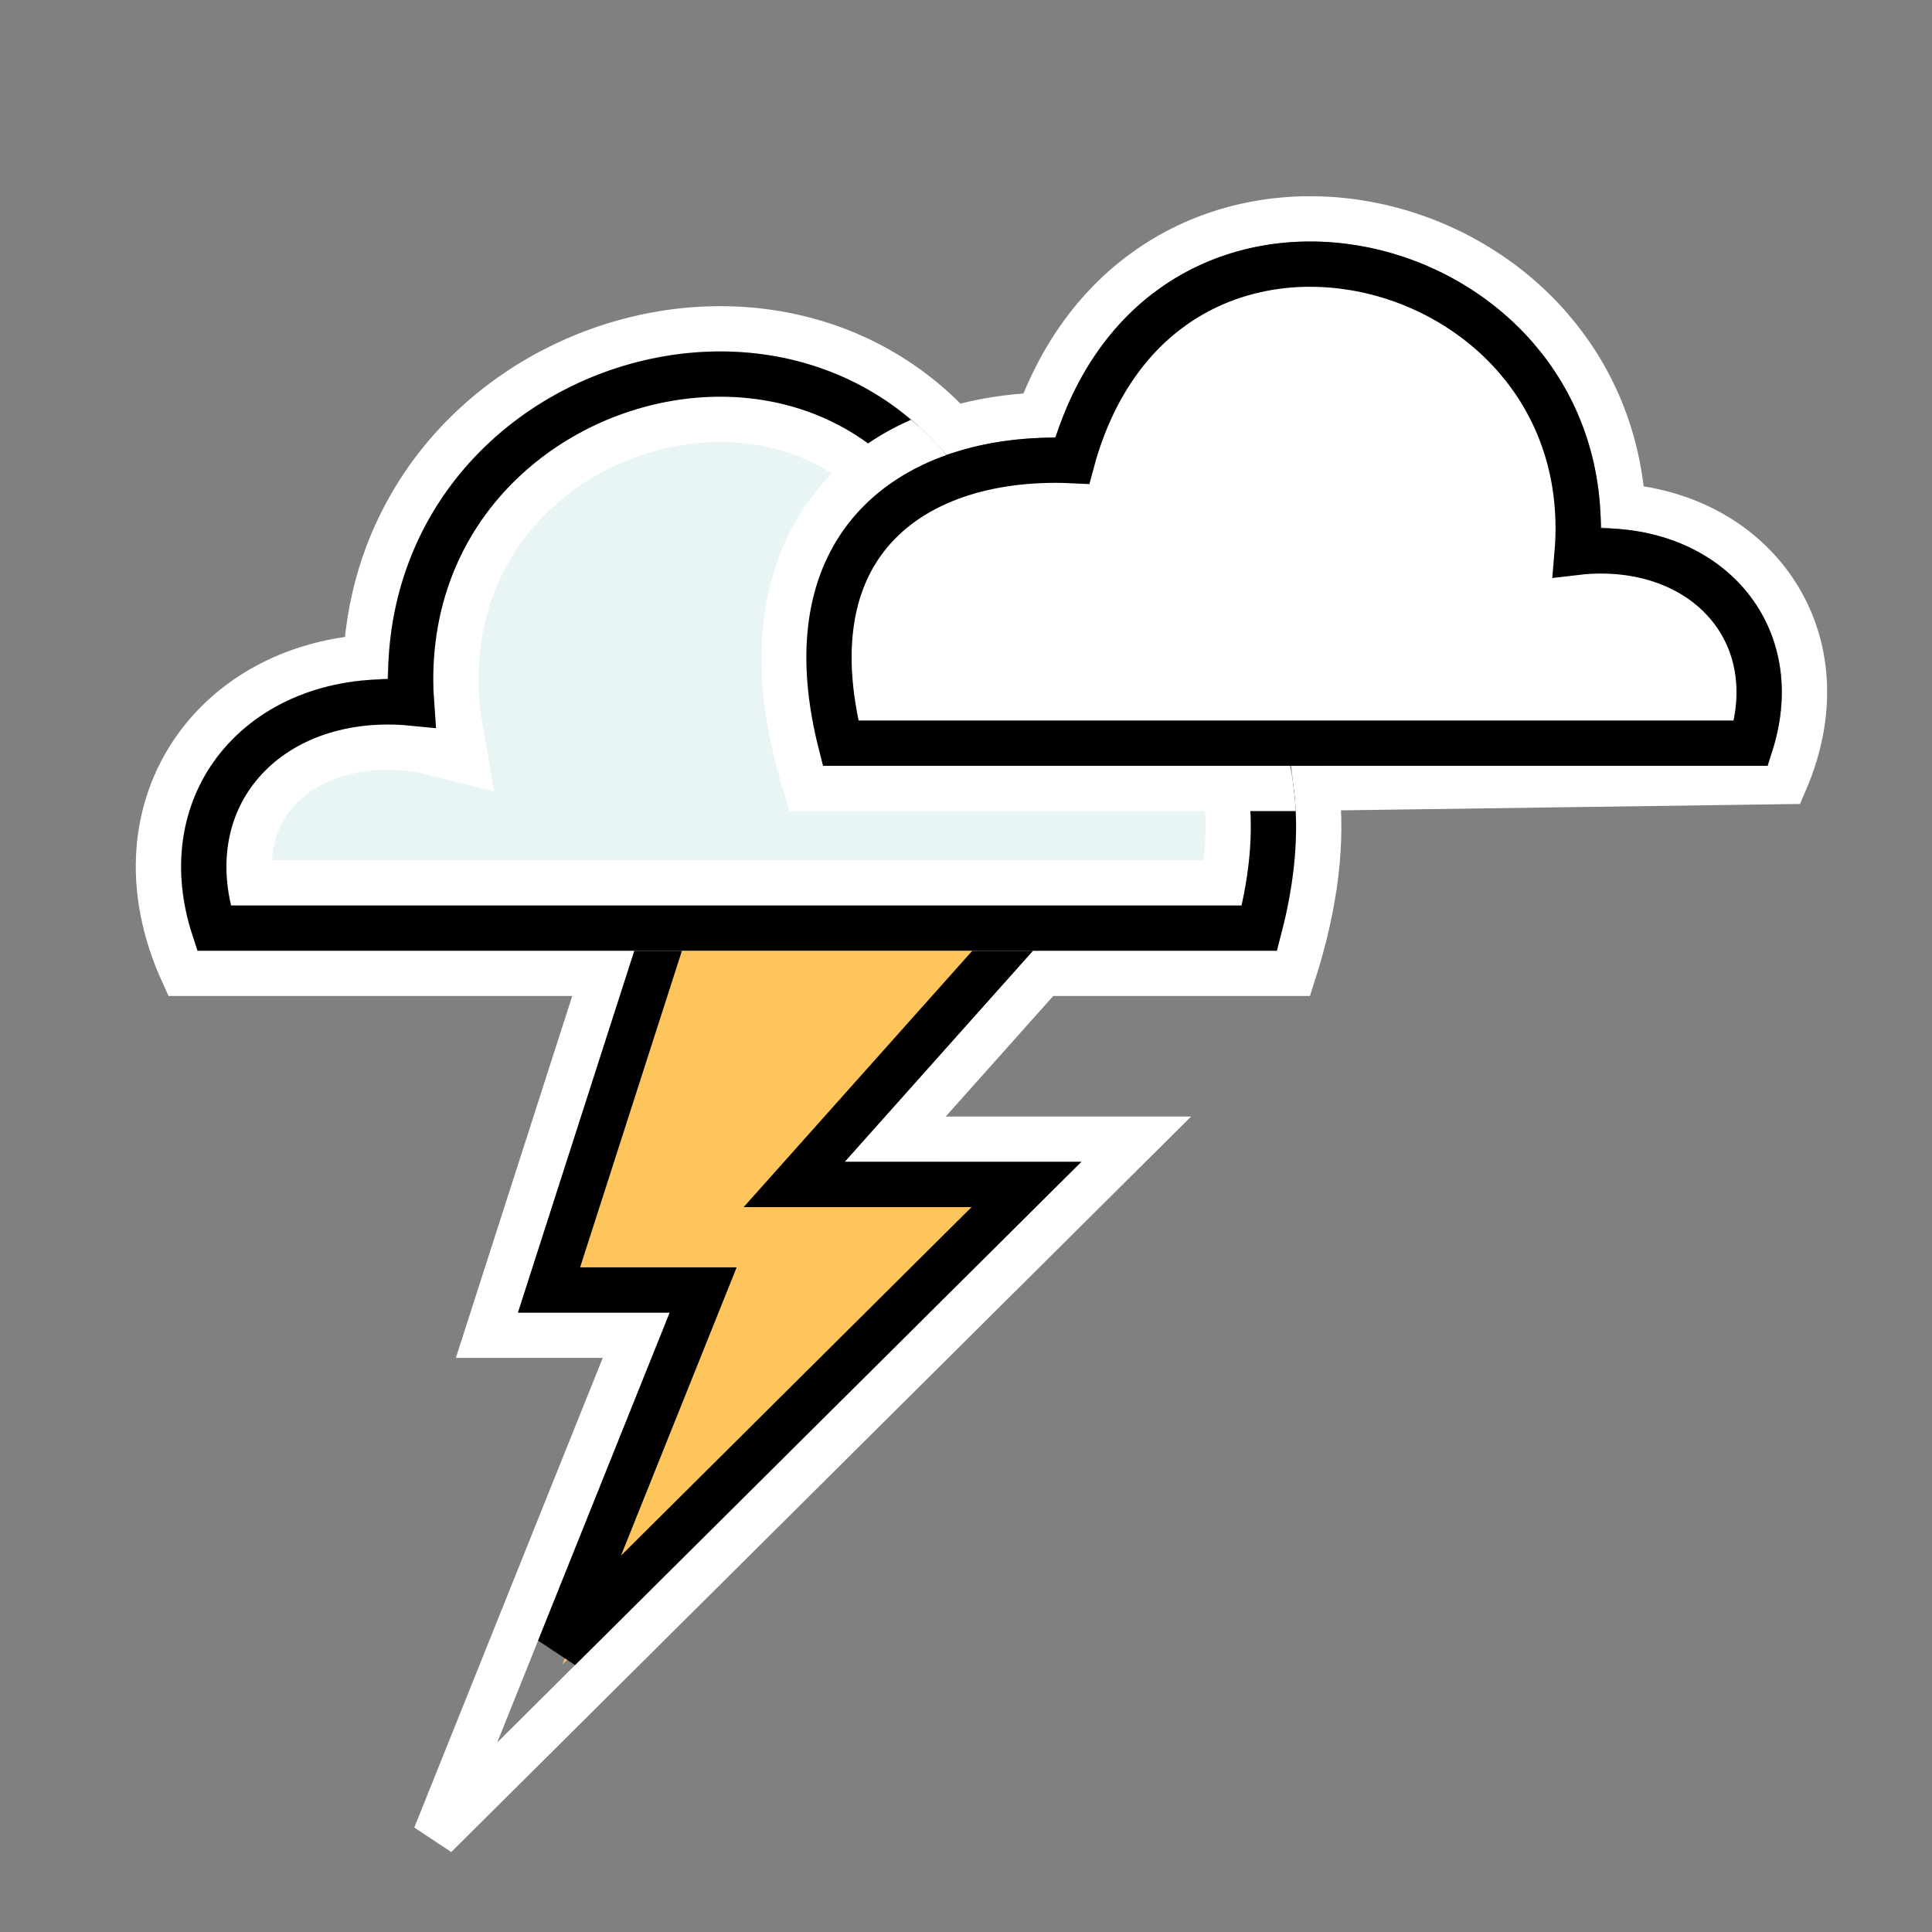 <?xml version="1.0" encoding="UTF-8"?>
<svg width="64px" height="64px" viewBox="0 0 64 64" version="1.1" xmlns="http://www.w3.org/2000/svg" xmlns:xlink="http://www.w3.org/1999/xlink">
    <rect x="0" y="0" width="64" height="64" fill="#808080" stroke="none"/>
    <title>lightening</title>
    <defs>
        <path d="M0.643,23.494 C6.845,23.494 31.952,23.494 36.375,23.494 C38.288,18.664 35.083,14.501 30.081,14.501 C30.081,2.923 13.401,-1.152 9.432,11.066 C3.104,11.066 -1.81,15.083 0.643,23.494 Z" id="path-1"></path>
    </defs>
    <g id="lightening" stroke="none" stroke-width="1" fill="none" fill-rule="evenodd">
        <rect id="Rectangle" x="0" y="0" width="64" height="64"></rect>
        <g id="Group" transform="translate(6, 8)">
            <path d="M47.756,8.781 C47.604,6.435 46.71,4.445 45.38,2.899 C43.759,1.013 41.483,-0.212 39.096,-0.609 C36.793,-0.992 34.392,-0.605 32.371,0.68 C30.713,1.734 29.303,3.394 28.427,5.756 C27.426,5.796 26.469,5.947 25.585,6.211 C24.087,4.591 22.239,3.597 20.281,3.158 C18.012,2.648 15.594,2.885 13.41,3.762 C11.284,4.616 9.38,6.075 8.05,8.029 C6.959,9.631 6.251,11.566 6.124,13.778 C3.644,13.969 1.639,15.126 0.45,16.826 C-0.9,18.755 -1.229,21.407 0.065,24.244 L13.985,24.243 L10.13,36.232 L15.076,36.231 L8.42,52.819 L31.638,29.737 L23.655,29.736 L28.554,24.243 L36.846,24.244 C37.603,21.886 37.815,19.842 37.612,18.105 L53.131,17.889 C54.208,15.388 53.866,13.062 52.638,11.382 C51.588,9.946 49.871,8.965 47.756,8.781 Z" id="wb" stroke="#FFFFFF" stroke-width="1.5" fill-rule="nonzero"></path>
            <polygon id="Path-" fill="#FFC55D" points="16.843 21.106 29.91 21.106 20.415 31.752 28.109 31.752 12.628 47.142 17.401 35.247 12.295 35.247"></polygon>
            <polygon id="Path-" stroke="#000000" stroke-width="1.5" points="16.736 20.591 29.804 20.591 20.308 31.237 28.002 31.237 12.521 46.627 17.294 34.732 12.188 34.732"></polygon>
            <g id="Path-" transform="translate(18.467, 13.568) scale(-1, 1) translate(-18.467, -13.568) " stroke-linejoin="square">
                <path stroke="#FFFFFF" stroke-width="3" d="M9.432,12.566 C6.602,12.566 4.04,13.44 2.629,15.435 C1.522,17 1.187,19.195 1.806,21.994 L35.279,21.994 C35.622,20.524 35.377,19.166 34.642,18.116 C33.713,16.789 32.059,16.001 30.081,16.001 C29.502,16.001 28.951,16.069 28.437,16.198 C28.531,15.656 28.581,15.09 28.581,14.501 C28.581,12.083 27.741,10.042 26.409,8.492 C24.918,6.757 22.821,5.636 20.627,5.271 C18.564,4.928 16.406,5.254 14.591,6.408 C12.968,7.44 11.639,9.13 10.859,11.53 C10.74,11.897 10.641,12.259 10.561,12.615 C10.191,12.582 9.814,12.566 9.432,12.566 Z" fill="#E9F4F5" fill-rule="evenodd"></path>
                <path stroke="#000000" stroke-width="1.5" d="M9.432,11.816 C6.325,11.816 3.555,12.827 2.017,15.002 C0.738,16.811 0.347,19.392 1.215,22.744 L35.848,22.744 C36.471,20.818 36.198,19.032 35.256,17.686 C34.202,16.18 32.338,15.251 30.081,15.251 C29.816,15.251 29.557,15.264 29.303,15.289 C29.322,15.031 29.331,14.768 29.331,14.501 C29.331,11.885 28.419,9.679 26.978,8.003 C25.371,6.135 23.114,4.925 20.75,4.532 C18.506,4.158 16.161,4.521 14.189,5.775 C12.437,6.889 10.988,8.704 10.146,11.298 C10.088,11.476 10.035,11.652 9.986,11.827 C9.803,11.82 9.618,11.816 9.432,11.816 Z"></path>
            </g>
            <path d="M26.101,8.247 C25.638,7.342 24.996,6.561 24.176,5.906 C20.097,7.699 18.145,11.996 19.835,17.788 L20.15,18.868 L36.925,18.868 C36.854,17.81 36.728,17.143 36.546,16.867 C36.273,16.454 29.341,10.563 26.101,8.247 Z" id="路径" fill="#FFFFFF" fill-rule="nonzero"></path>
            <path d="M28.964,7.245 C26.28,7.245 23.883,8.113 22.553,9.993 C21.455,11.545 21.121,13.755 21.847,16.618 L52.005,16.618 C52.513,14.99 52.278,13.481 51.479,12.341 C50.573,11.045 48.968,10.25 47.029,10.25 C46.761,10.25 46.5,10.265 46.246,10.295 C46.268,10.035 46.279,9.77 46.279,9.5 C46.279,7.236 45.49,5.327 44.243,3.877 C42.852,2.259 40.897,1.211 38.85,0.871 C36.909,0.548 34.882,0.861 33.175,1.946 C31.659,2.91 30.407,4.482 29.677,6.727 C29.619,6.905 29.566,7.082 29.519,7.258 C29.335,7.249 29.15,7.245 28.964,7.245 Z" id="Path-" stroke="#000000" stroke-width="1.5" fill="#FFFFFF"></path>
        </g>
    </g>
</svg>